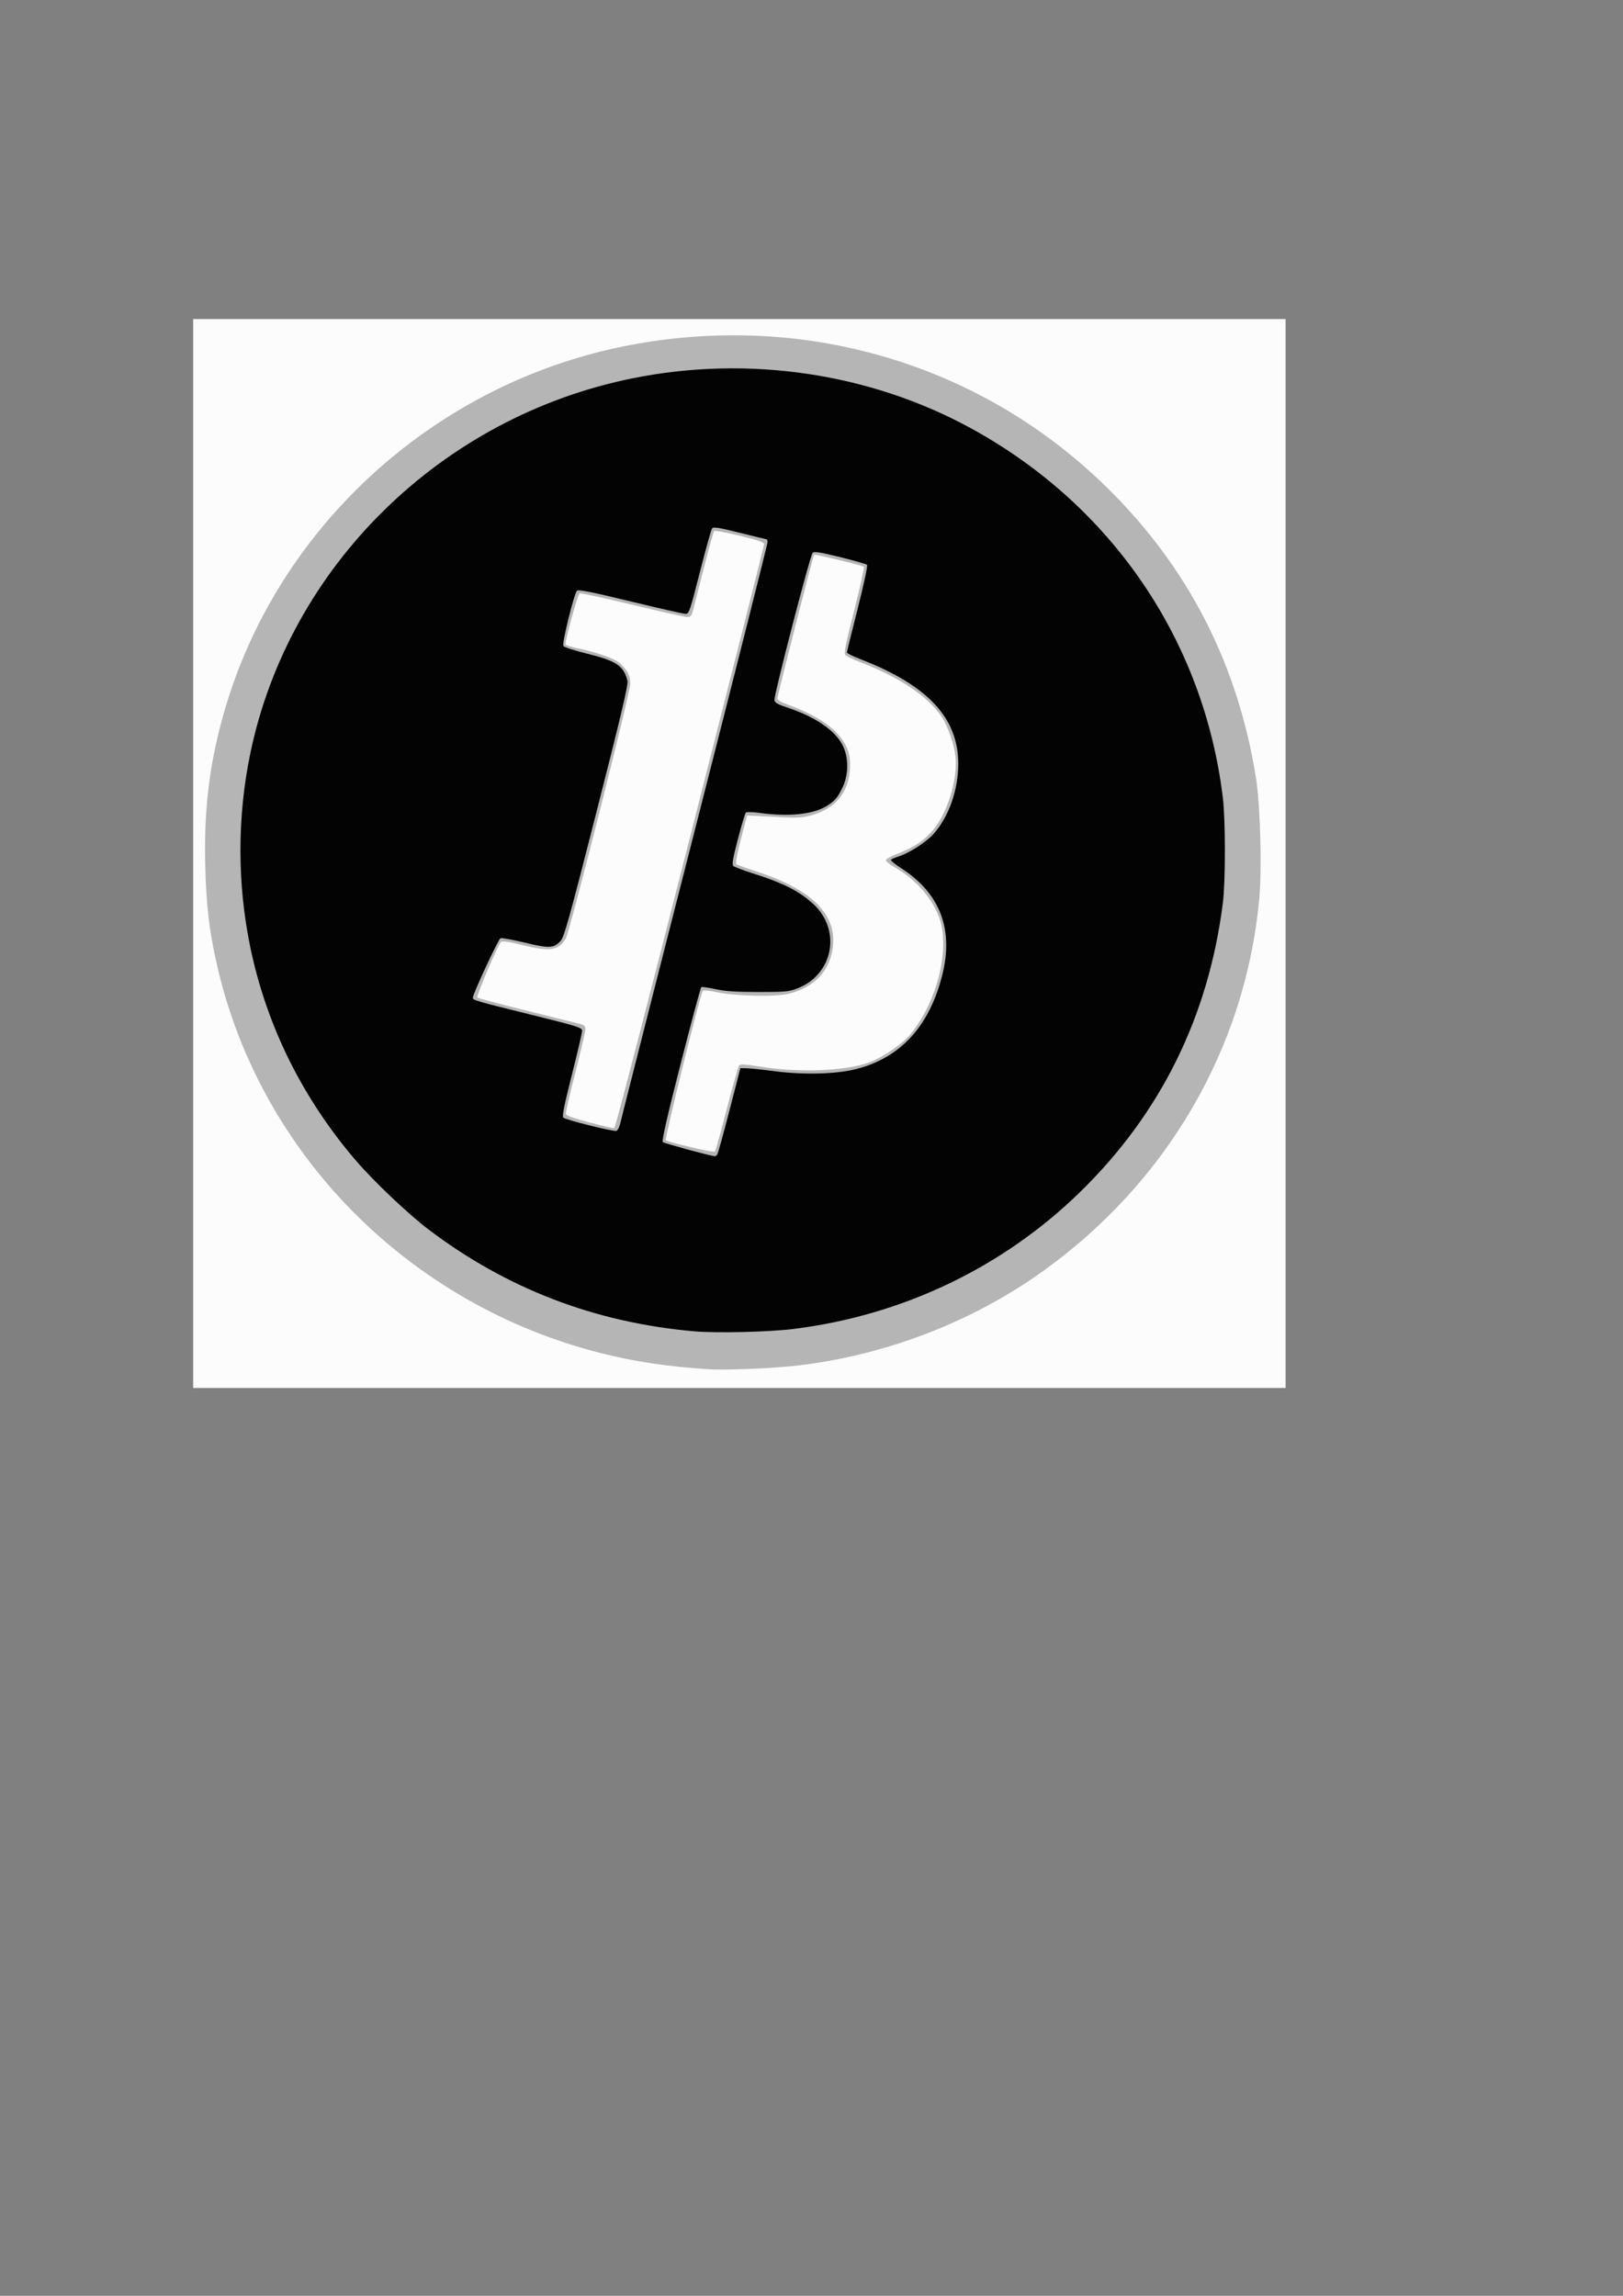 <?xml version="1.0" encoding="UTF-8" standalone="no"?>
<!-- Created with Inkscape (http://www.inkscape.org/) -->
<svg id="svg2" xmlns:rdf="http://www.w3.org/1999/02/22-rdf-syntax-ns#" xmlns="http://www.w3.org/2000/svg" height="297mm" width="210mm" version="1.1" xmlns:cc="http://creativecommons.org/ns#" xmlns:dc="http://purl.org/dc/elements/1.1/" viewBox="0 0 744.094 1052.362">
 <rect x="0" y="0" width="744.094" height="1052.362" fill="#808080" stroke="none"/>
 <g id="layer1">
  <g id="g4213" transform="matrix(5.524 0 0 5.463 -501.35 -1140.7)">
   <path id="path4219" fill="#fcfcfc" d="m106.79 280.42v-44.844h45.335 45.335v44.844 44.844h-45.335-45.335v-44.844z"/>
   <path id="path4217" fill="#b5b5b5" d="m149.51 323.69c-3.361-0.222-6.062-0.631-8.841-1.339-15.924-4.056-28.281-16.649-31.883-32.492-0.663-2.916-0.918-5.105-0.995-8.552-0.108-4.82 0.383-8.684 1.66-13.069 4.074-13.994 15.276-25.227 29.357-29.441 6.363-1.904 13.37-2.36 19.906-1.297 9.068 1.476 17.295 5.664 23.842 12.138 6.794 6.718 10.94 14.868 12.448 24.467 0.358 2.282 0.498 7.725 0.261 10.222-1.181 12.489-7.685 23.739-18.038 31.203-5.798 4.179-12.807 6.918-20.024 7.824-2.066 0.259-6.158 0.439-7.693 0.337zm1.578-21.863c0.49-1.935 0.953-3.579 1.028-3.653 0.091-0.09 0.632-0.053 1.616 0.11 3.305 0.549 7.151 0.405 9.17-0.342 1.066-0.394 2.69-1.498 3.34-2.268 2.154-2.555 3.31-6.801 2.585-9.493-0.464-1.723-1.938-3.519-3.748-4.565-0.44-0.254-0.8-0.539-0.8-0.634 0-0.094 0.437-0.339 0.97-0.544 1.507-0.58 2.457-1.276 3.232-2.368 1.06-1.493 1.771-4.118 1.576-5.82-0.114-0.995-0.623-2.481-1.112-3.248-1.094-1.714-3.47-3.339-6.761-4.624-0.586-0.229-1.149-0.496-1.25-0.593-0.153-0.148-0.034-0.774 0.718-3.758 0.496-1.969 0.857-3.619 0.802-3.667-0.132-0.114-4.063-1.075-4.13-1.009-0.08 0.079-3.039 11.795-3.043 12.044-0.002 0.149 0.278 0.322 0.856 0.53 1.767 0.636 3.217 1.474 4.002 2.312 0.951 1.016 1.244 1.821 1.154 3.171-0.131 1.971-1.277 3.308-3.284 3.829-0.705 0.183-1.198 0.209-2.525 0.135-0.907-0.051-1.891-0.104-2.188-0.117l-0.54-0.025-0.509 2.006c-0.347 1.366-0.462 2.035-0.361 2.097 0.082 0.05 0.84 0.32 1.686 0.6 4.463 1.479 6.545 3.496 6.33 6.13-0.172 2.112-1.454 3.553-3.663 4.12-1.1 0.283-4.439 0.209-6.035-0.133-0.561-0.12-1.063-0.171-1.114-0.114-0.199 0.222-3.188 12.425-3.07 12.535 0.186 0.175 3.954 1.067 4.072 0.964 0.057-0.05 0.504-1.673 0.994-3.608zm-3.059-22.775c3.38-13.41 6.147-24.475 6.149-24.589 0.002-0.155-0.512-0.334-2.023-0.705-1.115-0.274-2.069-0.455-2.121-0.404-0.052 0.051-0.441 1.469-0.865 3.151-0.424 1.682-0.832 3.287-0.907 3.567-0.109 0.409-0.201 0.51-0.463 0.51-0.18 0-2.223-0.463-4.54-1.029-2.317-0.566-4.294-0.998-4.393-0.961-0.146 0.056-1.17 3.79-1.17 4.268 0 0.069 0.355 0.2 0.79 0.291 1.922 0.405 3.394 0.942 3.831 1.399 0.585 0.611 0.745 0.96 0.752 1.637 0.007 0.71-5.026 20.807-5.348 21.354-0.611 1.039-1.29 1.14-3.678 0.546-1.069-0.266-1.606-0.344-1.703-0.249-0.262 0.259-2.081 4.578-1.969 4.673 0.061 0.052 1.904 0.543 4.096 1.092 2.191 0.548 4.185 1.05 4.43 1.116 0.352 0.094 0.446 0.191 0.446 0.457 0 0.186-0.374 1.812-0.83 3.615-0.457 1.802-0.812 3.369-0.79 3.482 0.028 0.139 0.654 0.367 1.964 0.714 1.058 0.28 1.985 0.495 2.06 0.478 0.075-0.018 2.902-11.004 6.282-24.414z"/>
   <path id="path4215" fill="#030303" d="m148.36 320.51c-8.229-0.731-15.569-3.58-22.067-8.568-1.651-1.267-4.512-4.012-5.972-5.729-4.456-5.242-7.447-11.352-8.797-17.968-1.08-5.294-1.08-10.891 0-16.184 3.212-15.746 15.869-28.299 31.784-31.524 9.551-1.935 19.611-0.436 27.975 4.17 11.708 6.448 19.38 17.802 20.966 31.03 0.225 1.877 0.226 7.034 0.001 8.833-1.191 9.539-5.168 17.672-11.87 24.275-6.415 6.32-14.716 10.328-23.748 11.467-2.053 0.259-6.412 0.363-8.274 0.198zm1.932-14.843c0.061-0.093 0.517-1.76 1.013-3.703l0.902-3.533 0.54 0.011c0.297 0.006 1.375 0.121 2.395 0.254 2.346 0.307 5.04 0.232 6.663-0.185 3.686-0.948 6.071-3.569 7.151-7.864 0.973-3.865-0.175-6.895-3.409-8.998-0.502-0.326-0.883-0.639-0.848-0.695 0.035-0.056 0.295-0.174 0.577-0.262 0.915-0.285 2.331-1.201 2.965-1.918 1.267-1.433 2.051-3.688 2.049-5.892-0.004-3.847-2.531-6.578-8.107-8.763-0.623-0.244-1.133-0.501-1.133-0.57 0-0.069 0.402-1.724 0.894-3.678 0.52-2.069 0.843-3.603 0.772-3.674-0.067-0.066-1.072-0.357-2.233-0.647-1.661-0.414-2.147-0.491-2.28-0.36-0.21 0.206-3.228 11.975-3.17 12.36 0.032 0.213 0.268 0.355 0.988 0.595 2.389 0.795 4.029 1.919 4.676 3.204 0.5 0.992 0.5 2.441 0 3.503-0.413 0.877-0.639 1.149-1.308 1.569-1.139 0.716-3.131 0.93-5.558 0.596-0.582-0.08-1.109-0.095-1.17-0.034-0.062 0.061-0.358 1.059-0.658 2.218-0.415 1.601-0.507 2.143-0.385 2.26 0.088 0.085 0.779 0.352 1.534 0.595 2.641 0.849 3.957 1.523 5.133 2.628 2.314 2.175 1.63 5.866-1.304 7.036-0.746 0.297-0.997 0.322-3.28 0.321-1.846-0-2.746-0.061-3.551-0.238-0.593-0.13-1.126-0.208-1.185-0.172-0.059 0.036-0.834 2.944-1.723 6.463-1.108 4.387-1.572 6.442-1.475 6.538 0.107 0.106 3.792 1.121 4.319 1.19 0.052 0.007 0.145-0.064 0.206-0.158zm-8.072-2.528c0.072-0.273 0.263-1.046 0.424-1.719 0.161-0.673 2.885-11.485 6.053-24.028 3.167-12.542 5.759-22.923 5.759-23.068 0-0.145-0.024-0.263-0.053-0.263s-1.033-0.247-2.231-0.548c-1.82-0.458-2.2-0.517-2.317-0.359-0.076 0.104-0.532 1.757-1.013 3.674-0.801 3.193-0.899 3.485-1.168 3.488-0.161 0.002-2.224-0.471-4.583-1.05-3.146-0.773-4.33-1.013-4.442-0.903-0.241 0.239-1.267 4.437-1.135 4.645 0.063 0.1 0.942 0.388 1.953 0.639 2.455 0.611 3.061 1.024 3.371 2.297 0.073 0.299-0.581 3.09-2.557 10.925-2.311 9.161-2.7 10.573-3.011 10.904-0.566 0.603-0.925 0.618-2.952 0.126-1.006-0.244-1.915-0.411-2.021-0.371-0.175 0.067-2.295 4.681-2.295 4.996 0 0.203 0.251 0.277 4.843 1.424 3.855 0.964 4.225 1.081 4.228 1.341 0.002 0.157-0.383 1.828-0.855 3.713-0.631 2.522-0.818 3.468-0.705 3.58 0.191 0.189 4.174 1.193 4.406 1.111 0.094-0.033 0.229-0.283 0.301-0.556z"/>
  </g>
 </g>
</svg>
